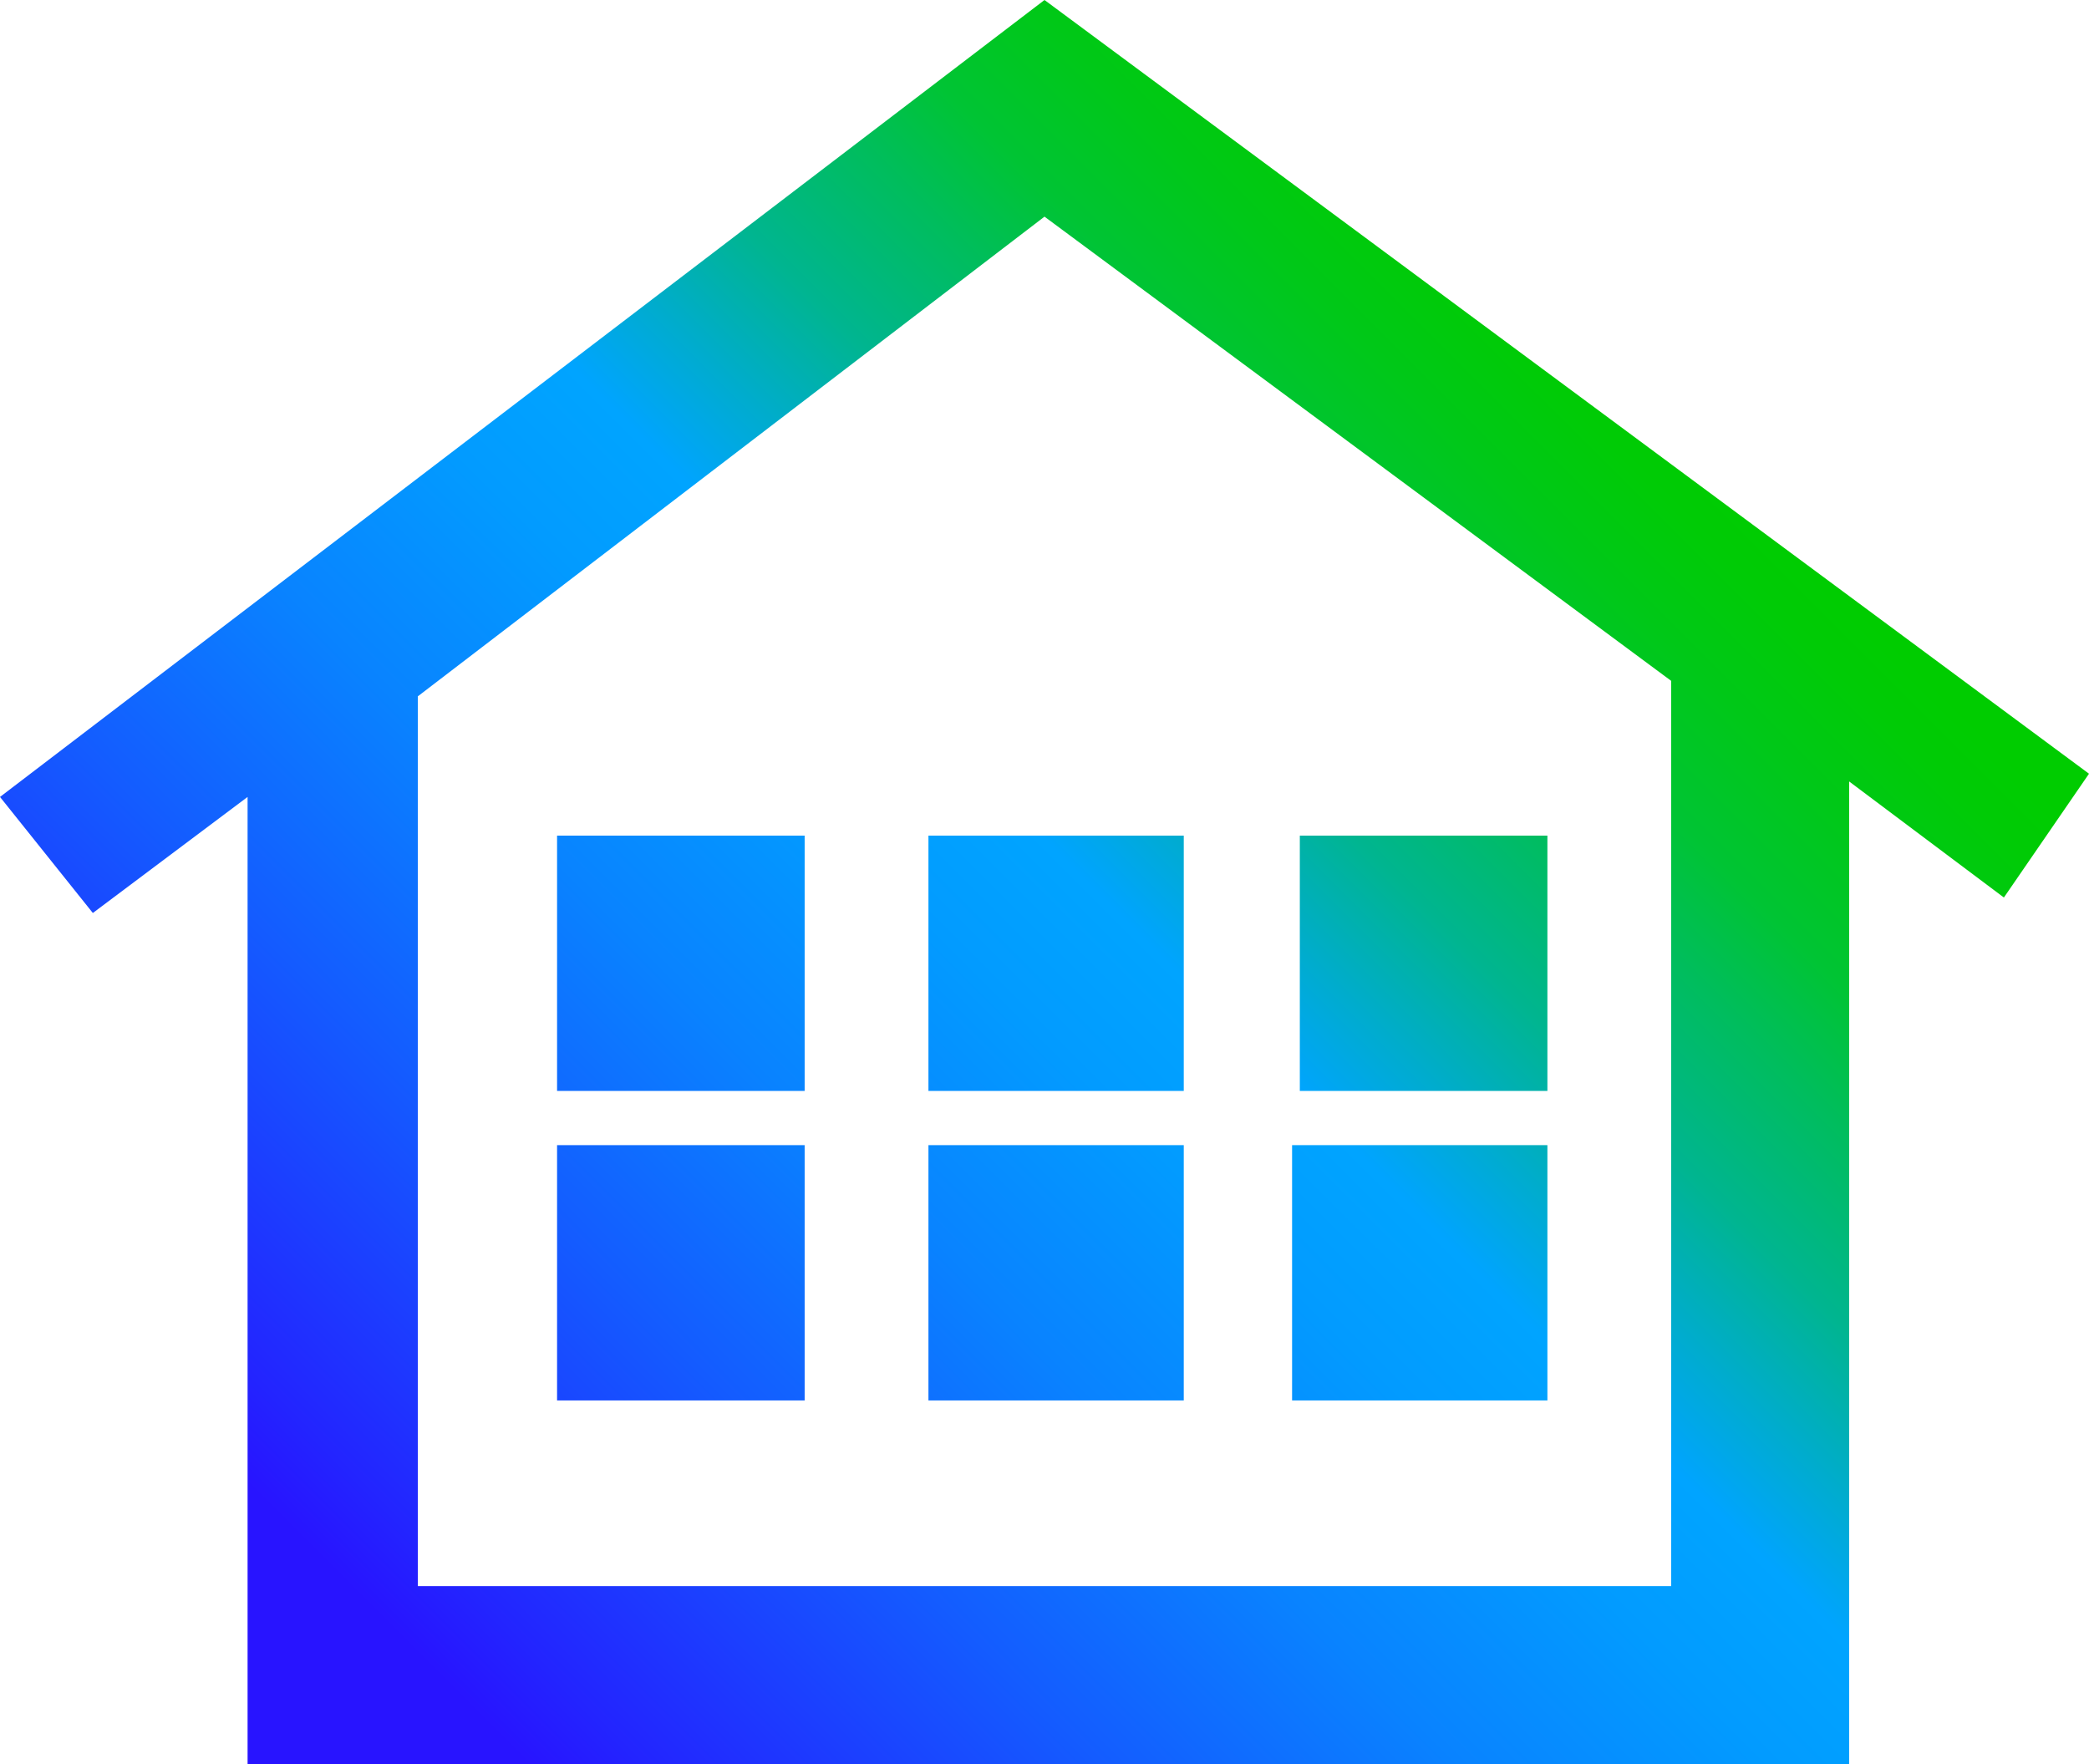 <?xml version="1.0" encoding="utf-8"?>
<!-- Generator: Adobe Illustrator 26.4.1, SVG Export Plug-In . SVG Version: 6.00 Build 0)  -->
<svg version="1.1" id="Layer_1" xmlns="http://www.w3.org/2000/svg" xmlns:xlink="http://www.w3.org/1999/xlink" x="0px" y="0px"
	 viewBox="0 0 27 22.8" style="enable-background:new 0 0 27 22.8;" xml:space="preserve">
<style type="text/css">
	.st0{fill:url(#SVGID_1_);}
</style>
<g id="Layer_1_00000038378386853206985190000003044835650052234162_">
	
		<linearGradient id="SVGID_1_" gradientUnits="userSpaceOnUse" x1="4.425" y1="1.536" x2="22.695" y2="19.816" gradientTransform="matrix(1 0 0 -1 0 25.6)">
		<stop  offset="0.1" style="stop-color:#2814FF"/>
		<stop  offset="0.14" style="stop-color:#2324FF"/>
		<stop  offset="0.3" style="stop-color:#145BFF"/>
		<stop  offset="0.43" style="stop-color:#0983FF"/>
		<stop  offset="0.54" style="stop-color:#029BFF"/>
		<stop  offset="0.61" style="stop-color:#00A4FF"/>
		<stop  offset="0.66" style="stop-color:#00ACCE"/>
		<stop  offset="0.72" style="stop-color:#00B590"/>
		<stop  offset="0.79" style="stop-color:#00BD5D"/>
		<stop  offset="0.84" style="stop-color:#00C434"/>
		<stop  offset="0.9" style="stop-color:#00C818"/>
		<stop  offset="0.95" style="stop-color:#00CB06"/>
		<stop  offset="0.98" style="stop-color:#00CC00"/>
	</linearGradient>
	<path class="st0" d="M13.5,0L0,10.3l1.2,1.5l2-1.5v12.5h20.7V10.1l2,1.5L27,10L13.5,0z M5.4,20.5V9l8.1-6.2l8.1,6v11.7H5.4z
		 M7.2,10.8h3.2v3.3H7.2V10.8z M12,18.1h3.3v-3.3H12V18.1z M7.2,18.1h3.2v-3.3H7.2V18.1z M16.8,18.1H20v-3.3h-3.3V18.1z M16.8,10.8
		v3.3H20v-3.3H16.8z M12,14.1h3.3v-3.3H12V14.1z"/>
</g>
</svg>
